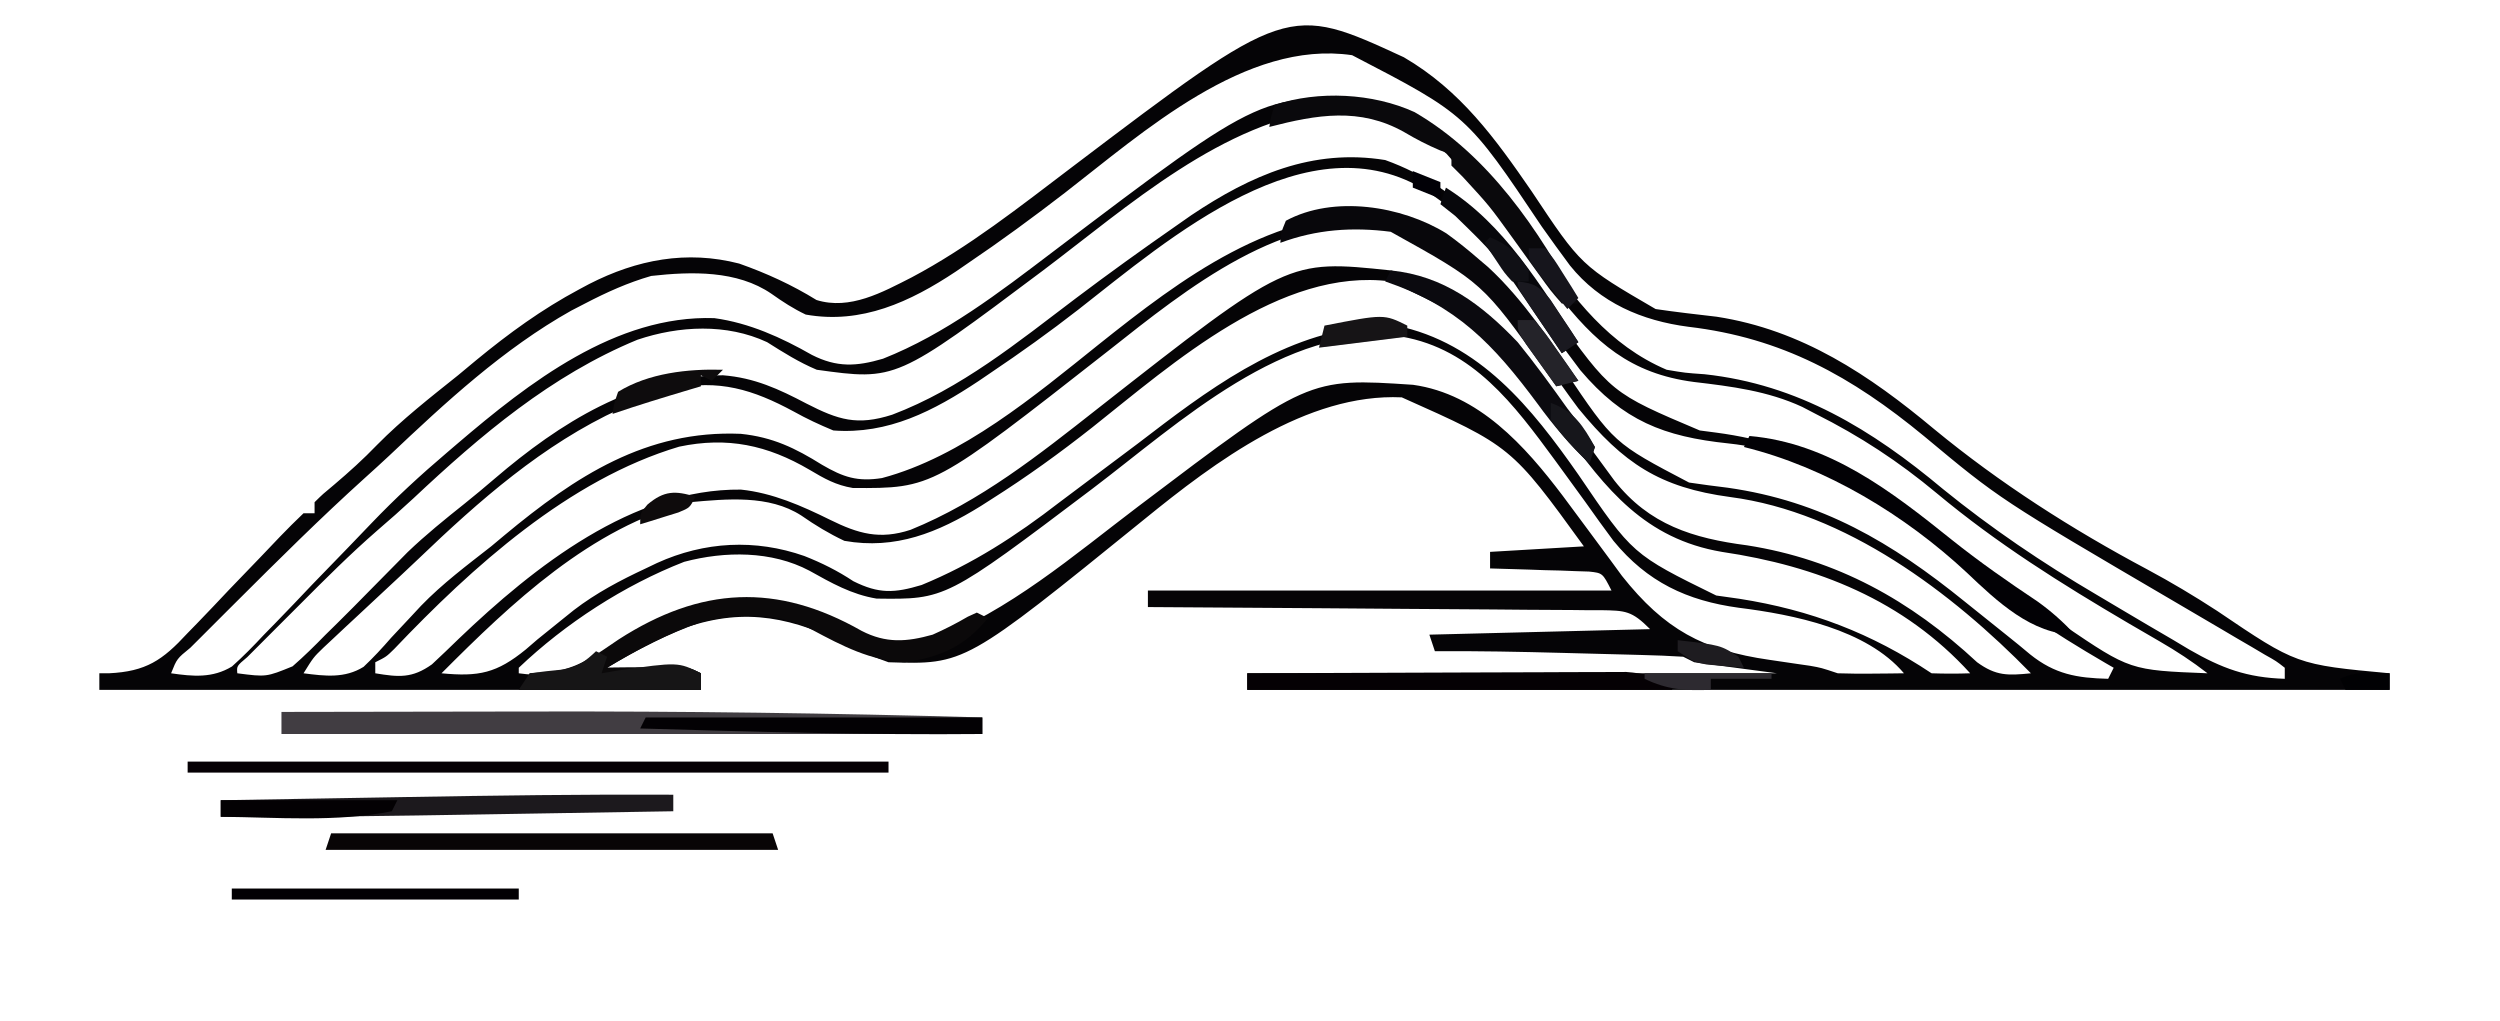 <?xml version="1.0" encoding="UTF-8"?>
<svg version="1.1" xmlns="http://www.w3.org/2000/svg" width="453" height="185">
<path d="M0 0 C10.272 5.994 16.555 14.699 23.155 24.285 C32.113 37.76 32.113 37.76 45.625 45.625 C49.304 46.167 52.989 46.59 56.684 47.016 C72.154 49.407 84.34 57.573 96.074 67.366 C107.975 77.176 121.062 85.538 134.667 92.778 C139.031 95.115 143.217 97.614 147.367 100.316 C161.756 110.056 161.756 110.056 178.625 111.625 C178.625 112.615 178.625 113.605 178.625 114.625 C110.315 114.625 42.005 114.625 -28.375 114.625 C-28.375 113.635 -28.375 112.645 -28.375 111.625 C3.305 111.625 34.985 111.625 67.625 111.625 C62.675 110.965 57.725 110.305 52.625 109.625 C51.965 109.295 51.305 108.965 50.625 108.625 C48.118 108.468 45.635 108.367 43.125 108.309 C42 108.277 42 108.277 40.851 108.246 C39.258 108.202 37.664 108.161 36.07 108.122 C33.662 108.063 31.255 107.998 28.848 107.932 C21.105 107.724 13.371 107.57 5.625 107.625 C5.295 106.635 4.965 105.645 4.625 104.625 C17.825 104.295 31.025 103.965 44.625 103.625 C41.281 100.281 40.193 100.264 35.667 100.188 C34.449 100.19 34.449 100.19 33.206 100.193 C32.348 100.182 31.489 100.172 30.604 100.162 C27.763 100.132 24.923 100.122 22.082 100.113 C20.113 100.096 18.145 100.078 16.176 100.059 C10.993 100.011 5.809 99.982 0.626 99.955 C-4.663 99.926 -9.952 99.879 -15.24 99.834 C-25.618 99.748 -35.997 99.681 -46.375 99.625 C-46.375 98.635 -46.375 97.645 -46.375 96.625 C-18.655 96.625 9.065 96.625 37.625 96.625 C36.018 93.456 36.018 93.456 33.562 93.193 C32.321 93.153 32.321 93.153 31.055 93.113 C29.711 93.06 29.711 93.06 28.34 93.006 C26.934 92.972 26.934 92.972 25.5 92.938 C24.555 92.903 23.61 92.869 22.637 92.834 C20.3 92.751 17.963 92.682 15.625 92.625 C15.625 91.635 15.625 90.645 15.625 89.625 C24.04 89.13 24.04 89.13 32.625 88.625 C19.478 70.489 19.478 70.489 -0.375 61.625 C-17.625 60.842 -34.189 73.283 -47.027 83.723 C-79.539 110.068 -79.539 110.068 -93.375 109.625 C-95.906 108.749 -98.012 107.831 -100.375 106.625 C-110.574 101.622 -119.048 99.57 -130.062 103.312 C-135.064 105.341 -139.756 107.842 -144.375 110.625 C-143.315 110.613 -142.256 110.602 -141.164 110.59 C-139.776 110.58 -138.388 110.571 -137 110.562 C-136.301 110.554 -135.603 110.546 -134.883 110.537 C-129.602 110.512 -129.602 110.512 -127.375 111.625 C-127.375 112.615 -127.375 113.605 -127.375 114.625 C-163.345 114.625 -199.315 114.625 -236.375 114.625 C-236.375 113.635 -236.375 112.645 -236.375 111.625 C-235.806 111.625 -235.237 111.625 -234.65 111.625 C-227.914 111.305 -224.925 109.267 -220.441 104.402 C-219.837 103.782 -219.233 103.162 -218.611 102.523 C-216.7 100.555 -214.818 98.56 -212.938 96.562 C-211.027 94.567 -209.11 92.577 -207.189 90.591 C-205.999 89.357 -204.815 88.116 -203.64 86.868 C-202.256 85.417 -200.82 84.016 -199.375 82.625 C-198.715 82.625 -198.055 82.625 -197.375 82.625 C-197.375 81.965 -197.375 81.305 -197.375 80.625 C-195.871 79.145 -195.871 79.145 -193.812 77.438 C-191.1 75.138 -188.525 72.814 -186.062 70.25 C-181.505 65.631 -176.438 61.671 -171.375 57.625 C-170.276 56.713 -169.179 55.801 -168.082 54.887 C-162.16 50.013 -156.212 45.686 -149.438 42.062 C-148.835 41.74 -148.233 41.418 -147.612 41.086 C-138.958 36.662 -129.951 34.929 -120.438 37.383 C-115.494 39.127 -110.885 41.234 -106.422 43.988 C-100.381 45.867 -94.478 42.582 -89.201 39.897 C-78.82 34.406 -69.531 27.031 -60.198 19.96 C-21.029 -9.708 -21.029 -9.708 0 0 Z M-61.431 24.573 C-67.197 29.014 -73.03 33.302 -79.062 37.375 C-79.756 37.852 -80.449 38.329 -81.164 38.82 C-89.445 44.32 -98.271 48.43 -108.375 46.625 C-110.627 45.554 -112.536 44.313 -114.566 42.871 C-120.808 38.571 -129.123 38.818 -136.375 39.625 C-140.631 40.852 -144.45 42.584 -148.375 44.625 C-149.194 45.048 -150.012 45.471 -150.855 45.906 C-163.133 52.796 -173.651 62.543 -183.819 72.166 C-185.262 73.519 -186.73 74.847 -188.199 76.172 C-196.28 83.465 -203.984 91.125 -211.688 98.812 C-212.264 99.386 -212.84 99.96 -213.433 100.55 C-215.08 102.191 -216.722 103.835 -218.363 105.48 C-218.869 105.984 -219.374 106.488 -219.895 107.007 C-222.316 108.977 -222.316 108.977 -223.375 111.625 C-219.398 112.201 -215.876 112.536 -212.344 110.392 C-210.297 108.57 -208.425 106.661 -206.559 104.652 C-205.858 103.936 -205.157 103.221 -204.435 102.483 C-202.205 100.197 -200.009 97.881 -197.812 95.562 C-195.606 93.276 -193.393 90.996 -191.179 88.717 C-189.807 87.3 -188.441 85.878 -187.082 84.449 C-182.73 79.897 -178.176 75.699 -173.375 71.625 C-172.756 71.095 -172.137 70.565 -171.499 70.019 C-158.576 58.989 -142.813 46.681 -124.949 47.27 C-118.571 48.15 -112.801 50.777 -107.25 53.938 C-102.73 56.234 -99.187 56.041 -94.375 54.625 C-83.019 50.127 -73.333 42.643 -63.678 35.321 C-25.047 6.035 -25.047 6.035 -4.375 8.625 C8.995 12.545 17.144 23.426 24.539 34.512 C30.676 43.671 37.23 52.199 47.625 56.625 C50.964 57.192 50.964 57.192 54.5 57.438 C71.448 59.279 84.802 67.46 97.684 78.234 C106.432 85.345 115.808 91.684 125.525 97.39 C127.118 98.327 128.706 99.271 130.292 100.22 C133.309 102.019 136.34 103.793 139.375 105.562 C140.346 106.143 141.316 106.723 142.316 107.322 C148.255 110.739 152.755 112.406 159.625 112.625 C159.625 111.965 159.625 111.305 159.625 110.625 C158.08 109.414 158.08 109.414 156.023 108.262 C155.234 107.793 154.444 107.325 153.631 106.843 C152.763 106.338 151.894 105.833 151 105.312 C150.109 104.786 149.217 104.259 148.299 103.716 C145.412 102.011 142.519 100.317 139.625 98.625 C107.977 80.085 107.977 80.085 94.305 68.691 C81.126 57.822 68.522 50.84 51.576 48.839 C43.153 47.744 35.554 44.511 30.108 37.739 C28.369 35.413 26.681 33.056 25 30.688 C11.439 10.433 11.439 10.433 -9.375 -0.375 C-28.69 -3.212 -47.347 13.686 -61.431 24.573 Z M-65.359 38.621 C-92.019 58.614 -92.019 58.614 -106.375 56.625 C-109.593 55.274 -112.432 53.488 -115.375 51.625 C-122.705 48.204 -131.326 48.642 -138.875 51.188 C-154.495 57.623 -167.277 68.475 -179.461 79.922 C-181.622 81.927 -183.802 83.857 -186.039 85.773 C-190.885 89.994 -195.418 94.517 -199.951 99.07 C-201.397 100.522 -202.849 101.968 -204.301 103.414 C-205.668 104.783 -205.668 104.783 -207.062 106.18 C-207.891 107.01 -208.72 107.84 -209.574 108.695 C-211.489 110.307 -211.489 110.307 -211.375 111.625 C-206.116 112.304 -206.116 112.304 -201.36 110.364 C-199.287 108.552 -197.356 106.662 -195.438 104.688 C-194.737 104 -194.037 103.312 -193.316 102.603 C-191.315 100.63 -189.341 98.633 -187.375 96.625 C-185.771 95 -184.167 93.375 -182.562 91.75 C-181.883 91.062 -181.204 90.373 -180.504 89.664 C-177.23 86.528 -173.727 83.705 -170.184 80.879 C-168.338 79.397 -166.516 77.885 -164.723 76.34 C-152.915 66.232 -139.349 57.671 -123.375 57.625 C-117.686 58.073 -113.27 60.112 -108.25 62.75 C-102.468 65.714 -99.063 66.808 -92.707 64.77 C-80.213 60.034 -69.952 51.629 -59.402 43.652 C-53.48 39.185 -47.464 34.861 -41.375 30.625 C-40.431 29.965 -39.488 29.305 -38.516 28.625 C-27.736 21.397 -16.571 16.481 -3.375 18.625 C11.051 23.818 18.518 34.319 27.188 46.25 C37.558 60.823 37.558 60.823 53.625 67.625 C54.597 67.753 55.569 67.88 56.57 68.012 C73.653 70.255 86.093 77.91 99.299 88.434 C105.21 93.132 111.301 97.497 117.625 101.625 C118.637 102.298 118.637 102.298 119.67 102.984 C131.598 111.069 131.598 111.069 145.625 111.625 C142.839 109.462 140.002 107.604 136.949 105.84 C136.046 105.315 135.144 104.789 134.213 104.248 C133.256 103.692 132.299 103.136 131.312 102.562 C119.087 95.378 107.458 88.093 96.562 79 C89.646 73.237 82.682 68.669 74.625 64.625 C73.824 64.207 73.024 63.79 72.199 63.359 C65.948 60.466 59.361 59.64 52.575 58.839 C41.053 57.341 34.621 51.702 27.625 42.625 C25.188 39.225 22.858 35.754 20.536 32.275 C17.324 27.506 13.939 23.447 9.625 19.625 C9.006 18.924 8.387 18.223 7.75 17.5 C1.859 12.302 -5.025 9.184 -12.93 9.359 C-32.835 11.522 -49.957 27.023 -65.359 38.621 Z M-59.012 45.748 C-64.171 49.763 -69.45 53.541 -74.875 57.188 C-75.592 57.676 -76.31 58.165 -77.049 58.668 C-85.179 64.063 -93.405 68.373 -103.375 67.625 C-105.924 66.567 -108.175 65.518 -110.562 64.188 C-117.942 60.202 -124.129 58.295 -132.539 60.086 C-134.884 60.811 -137.112 61.672 -139.375 62.625 C-140.257 62.992 -141.138 63.36 -142.047 63.738 C-155.962 70.113 -167.604 80.386 -178.561 90.896 C-180.655 92.892 -182.772 94.862 -184.891 96.832 C-186.448 98.284 -188.005 99.735 -189.562 101.188 C-190.306 101.879 -191.05 102.57 -191.816 103.282 C-192.51 103.933 -193.203 104.584 -193.918 105.254 C-194.537 105.832 -195.156 106.41 -195.794 107.006 C-197.586 108.741 -197.586 108.741 -199.375 111.625 C-195.512 112.131 -191.911 112.58 -188.497 110.458 C-186.716 108.781 -185.104 107.034 -183.5 105.188 C-182.293 103.891 -181.082 102.598 -179.867 101.309 C-179.278 100.676 -178.688 100.042 -178.081 99.39 C-174.207 95.382 -169.755 92.053 -165.375 88.625 C-164.568 87.951 -163.761 87.277 -162.93 86.582 C-150.079 75.901 -137.234 67.511 -120.152 68.234 C-114.36 68.833 -110.277 70.813 -105.41 73.852 C-101.571 76.087 -99.019 76.953 -94.562 76.25 C-80.066 72.4 -66.857 61.309 -55.312 52.062 C-40.314 40.093 -23.372 27.279 -3.375 28.625 C11.775 31.41 20.853 45 29.188 56.75 C38.047 69.915 38.047 69.915 51.678 77.061 C54.011 77.414 56.346 77.712 58.688 78 C75.736 80.427 88.393 87.915 101.625 98.625 C104.173 100.678 106.722 102.728 109.285 104.762 C110.704 105.891 112.111 107.036 113.496 108.207 C117.972 111.794 121.939 112.483 127.625 112.625 C127.955 111.965 128.285 111.305 128.625 110.625 C128.148 110.349 127.671 110.074 127.179 109.79 C117.603 104.215 108.81 98.447 100.496 91.121 C88.863 81.007 74.34 71.592 58.806 69.972 C47.09 68.744 39.723 65.849 31.984 56.711 C28.686 52.397 25.6 47.952 22.606 43.423 C18.181 36.758 13.642 30.983 7.062 26.312 C6.154 25.656 5.245 25 4.309 24.324 C-17.199 10.706 -42.575 32.892 -59.012 45.748 Z M-53.507 53.161 C-85.351 78.122 -85.351 78.122 -99.828 78.051 C-102.936 77.531 -104.984 76.356 -107.688 74.75 C-115.324 70.272 -122.577 68.723 -131.312 70.562 C-151.292 76.509 -168.811 92.37 -182.957 107.234 C-184.375 108.625 -184.375 108.625 -186.375 109.625 C-186.375 110.285 -186.375 110.945 -186.375 111.625 C-182.122 112.334 -179.695 112.567 -176.109 110.008 C-174.456 108.47 -172.824 106.909 -171.207 105.332 C-157.602 92.327 -139.697 78.136 -120.121 78.34 C-114.379 78.936 -109.102 81.279 -103.961 83.816 C-98.849 86.337 -94.972 87.464 -89.375 85.625 C-76.731 80.487 -66.13 72.046 -55.5 63.688 C-21.03 36.655 -21.03 36.655 -2.375 38.625 C11.969 41.765 20.593 52.064 28.625 63.625 C31.267 67.31 33.929 70.979 36.625 74.625 C37.125 75.307 37.625 75.989 38.141 76.691 C44.446 84.711 52.391 87.166 62.188 88.438 C78.462 90.99 91.795 98.399 103.875 109.625 C107.323 112.133 109.457 112.042 113.625 111.625 C99.291 96.957 80.045 82.416 59.154 79.689 C46.346 77.972 39.78 73.574 31.625 63.625 C29.433 60.692 27.343 57.692 25.25 54.688 C17.681 44.089 10.473 34.834 -2.375 30.625 C-21.519 27.434 -39.351 41.982 -53.507 53.161 Z M-56.441 67.059 C-62.335 71.712 -68.338 76.046 -74.688 80.062 C-75.333 80.476 -75.978 80.889 -76.644 81.314 C-84.405 86.124 -92.113 89.269 -101.375 87.625 C-104.182 86.302 -106.64 84.808 -109.184 83.035 C-115.064 79.251 -122.667 80.032 -129.375 80.625 C-147.27 85.157 -161.767 98.972 -174.375 111.625 C-167.598 112.277 -164.366 111.604 -159.097 107.306 C-158.405 106.71 -157.713 106.114 -157 105.5 C-155.52 104.297 -154.036 103.099 -152.547 101.906 C-151.835 101.334 -151.122 100.762 -150.389 100.172 C-146.356 97.074 -141.966 94.772 -137.375 92.625 C-136.362 92.14 -136.362 92.14 -135.328 91.645 C-126.746 87.738 -117.523 87.25 -108.625 90.375 C-105.424 91.64 -102.615 93.043 -99.75 94.938 C-95.109 97.258 -92.291 97.106 -87.375 95.625 C-78.119 91.813 -70.279 86.734 -62.375 80.625 C-59.714 78.618 -57.044 76.622 -54.375 74.625 C-52.989 73.587 -51.604 72.55 -50.219 71.512 C-49.229 70.77 -49.229 70.77 -48.219 70.013 C-46.629 68.816 -45.048 67.606 -43.469 66.395 C-30.984 56.975 -17.458 48.202 -1.375 48.625 C13.768 51.748 23.18 63.548 31.625 75.625 C41.441 90.086 41.441 90.086 56.605 97.531 C58.006 97.74 59.409 97.937 60.812 98.125 C73.722 100.153 84.707 104.347 95.625 111.625 C97.957 111.704 100.293 111.713 102.625 111.625 C90.575 98.37 74.875 92.176 57.625 89.625 C43.768 87.267 36.585 78.342 28.75 67.312 C16.455 49.651 16.455 49.651 -2.375 40.625 C-22.346 38.005 -41.88 55.503 -56.441 67.059 Z M-56.46 78.204 C-83.012 98.259 -83.012 98.259 -95.543 98.09 C-100.065 97.348 -103.741 95.25 -107.711 93.035 C-114.561 89.409 -123.008 89.47 -130.402 91.426 C-141.29 95.678 -151.924 102.576 -160.375 110.625 C-160.375 110.955 -160.375 111.285 -160.375 111.625 C-152.665 112.679 -148.472 110.909 -142.184 106.512 C-133.336 100.568 -124.029 97.52 -113.375 98.625 C-107.986 100.07 -103.088 102.183 -98.25 104.938 C-93.724 107.237 -90.195 107.029 -85.375 105.625 C-71.611 100.433 -59.799 90.24 -48.188 81.438 C-17.323 58.085 -17.323 58.085 1.664 59.351 C13.589 61.016 21.968 70.436 28.782 79.446 C30.069 81.168 31.349 82.895 32.625 84.625 C34.227 86.794 35.831 88.96 37.438 91.125 C38.468 92.533 38.468 92.533 39.52 93.969 C47.226 103.692 54.27 107.472 66.25 109.188 C67.951 109.436 69.651 109.688 71.352 109.941 C72.1 110.049 72.848 110.157 73.62 110.268 C75.625 110.625 75.625 110.625 78.625 111.625 C80.686 111.694 82.75 111.71 84.812 111.688 C85.899 111.678 86.986 111.669 88.105 111.66 C88.937 111.649 89.768 111.637 90.625 111.625 C83.838 103.619 70.565 100.985 60.688 99.75 C51.297 98.465 44.1 95.084 37.992 87.633 C36.251 85.3 34.557 82.938 32.875 80.562 C31.639 78.858 30.401 77.154 29.16 75.453 C28.257 74.215 28.257 74.215 27.336 72.951 C19.986 62.961 12.554 52.893 -0.375 50.625 C-21.632 48.283 -40.679 66.255 -56.46 78.204 Z " fill="#050406" transform="translate(254.375,10.375)"/>
<path d="M0 0 C10.357 -0.024 20.714 -0.041 31.072 -0.052 C35.886 -0.057 40.701 -0.064 45.516 -0.075 C72.693 -0.139 99.834 0.214 127 1 C127 1.99 127 2.98 127 4 C85.09 4 43.18 4 0 4 C0 2.68 0 1.36 0 0 Z " fill="#413D42" transform="translate(51,129)"/>
<path d="M0 0 C4.42 2.282 8.153 2.018 12.875 0.688 C15.084 -0.29 17.162 -1.349 19.246 -2.57 C20.052 -2.938 20.052 -2.938 20.875 -3.312 C21.865 -2.817 21.865 -2.817 22.875 -2.312 C18.758 2.765 14.345 4.748 7.875 5.688 C1.674 5.445 -3.576 2.689 -8.961 -0.191 C-15.153 -3.399 -22.368 -3.238 -29.043 -1.594 C-35.09 0.521 -40.645 3.386 -46.125 6.688 C-45.065 6.676 -44.006 6.664 -42.914 6.652 C-41.526 6.643 -40.138 6.634 -38.75 6.625 C-38.051 6.617 -37.353 6.608 -36.633 6.6 C-31.352 6.574 -31.352 6.574 -29.125 7.688 C-29.125 8.678 -29.125 9.668 -29.125 10.688 C-40.015 10.688 -50.905 10.688 -62.125 10.688 C-61.135 9.203 -61.135 9.203 -60.125 7.688 C-58.423 7.564 -58.423 7.564 -56.688 7.438 C-51.546 6.992 -48.195 4.372 -44.004 1.539 C-29.159 -8.009 -15.37 -8.752 0 0 Z " fill="#0B090A" transform="translate(156.125,114.312)"/>
<path d="M0 0 C41.91 0 83.82 0 127 0 C127 0.66 127 1.32 127 2 C85.09 2 43.18 2 0 2 C0 1.34 0 0.68 0 0 Z " fill="#050004" transform="translate(34,138)"/>
<path d="M0 0 C9.301 -0.046 18.602 -0.082 27.904 -0.104 C32.223 -0.114 36.542 -0.128 40.861 -0.151 C45.03 -0.173 49.199 -0.185 53.369 -0.19 C54.958 -0.193 56.548 -0.201 58.137 -0.211 C60.366 -0.226 62.594 -0.228 64.823 -0.227 C66.091 -0.231 67.359 -0.236 68.665 -0.241 C71.888 -0.008 74.107 0.61 77 2 C77 2.33 77 2.66 77 3 C51.59 3 26.18 3 0 3 C0 2.01 0 1.02 0 0 Z M77 1 C79 2 79 2 79 2 Z " fill="#050104" transform="translate(226,122)"/>
<path d="M0 0 C0 0.99 0 1.98 0 3 C-7.886 3.132 -15.772 3.263 -23.658 3.391 C-27.322 3.451 -30.986 3.511 -34.65 3.573 C-50.434 3.838 -66.214 4.092 -82 4 C-82 3.01 -82 2.02 -82 1 C-74.409 0.867 -66.819 0.737 -59.228 0.609 C-55.701 0.549 -52.173 0.489 -48.646 0.427 C-32.43 0.144 -16.219 -0.082 0 0 Z " fill="#1C191D" transform="translate(122,144)"/>
<path d="M0 0 C26.4 0 52.8 0 80 0 C80.495 1.485 80.495 1.485 81 3 C53.94 3 26.88 3 -1 3 C-0.67 2.01 -0.34 1.02 0 0 Z " fill="#080506" transform="translate(60,151)"/>
<path d="M0 0 C13.377 7.758 22.531 21.308 29.688 34.688 C28.698 34.688 27.707 34.688 26.688 34.688 C24.637 32.344 24.637 32.344 22.375 29.188 C21.779 28.368 21.779 28.368 21.171 27.531 C20.002 25.922 18.845 24.305 17.688 22.688 C13.567 16.981 13.567 16.981 8.812 11.812 C8.111 11.111 7.41 10.41 6.688 9.688 C6.688 9.027 6.688 8.367 6.688 7.688 C6.007 7.44 5.326 7.192 4.625 6.938 C2.296 5.947 0.288 4.907 -1.875 3.625 C-9.906 -0.902 -17.712 0.458 -26.312 2.688 C-26 0.75 -26 0.75 -25.312 -1.312 C-17.412 -3.946 -7.541 -3.444 0 0 Z " fill="#0A090C" transform="translate(256.312,20.312)"/>
<path d="M0 0 C2.067 1.481 3.994 3.045 5.914 4.711 C6.74 5.413 6.74 5.413 7.582 6.129 C14.02 12.078 18.855 19.603 23.914 26.711 C22.594 27.041 21.274 27.371 19.914 27.711 C18.845 26.209 18.845 26.209 17.754 24.676 C6.575 8.967 6.575 8.967 -10.086 -0.289 C-17.014 -1.184 -23.536 -0.726 -30.086 1.711 C-29.961 -0.164 -29.961 -0.164 -29.086 -2.289 C-20.436 -6.965 -8.095 -5.002 0 0 Z " fill="#08070B" transform="translate(262.086,42.289)"/>
<path d="M0 0 C14.422 1.254 25.713 10.023 36.645 18.795 C41.677 22.815 46.902 26.455 52.258 30.027 C54.785 31.845 56.878 33.731 59 36 C51.2 36 44.835 29.939 39.375 24.75 C28.216 14.356 13.871 5.635 -1 2 C-0.67 1.34 -0.34 0.68 0 0 Z " fill="#020105" transform="translate(317,79)"/>
<path d="M0 0 C20.13 0 40.26 0 61 0 C61 0.99 61 1.98 61 3 C40.321 3.199 19.668 2.59 -1 2 C-0.67 1.34 -0.34 0.68 0 0 Z " fill="#030104" transform="translate(117,130)"/>
<path d="M0 0 C9.6 0.96 16.488 6.179 23 13 C26.165 16.888 29.094 20.916 32 25 C32.565 25.732 33.129 26.464 33.711 27.219 C35.125 29.062 35.125 29.062 37 32 C36.67 32.99 36.34 33.98 36 35 C32.473 31.615 29.495 28.14 26.625 24.188 C18.545 13.317 11.991 6.408 -1 2 C-0.67 1.34 -0.34 0.68 0 0 Z " fill="#0B0A0F" transform="translate(252,49)"/>
<path d="M0 0 C0.66 0.33 1.32 0.66 2 1 C1.67 1.99 1.34 2.98 1 4 C2.454 3.752 2.454 3.752 3.938 3.5 C14.875 1.938 14.875 1.938 19 4 C19 4.99 19 5.98 19 7 C8.11 7 -2.78 7 -14 7 C-13.34 6.01 -12.68 5.02 -12 4 C-9.996 3.741 -7.99 3.488 -5.977 3.316 C-3.38 2.901 -1.878 1.8 0 0 Z " fill="#161516" transform="translate(108,118)"/>
<path d="M0 0 C17.16 0 34.32 0 52 0 C52 0.66 52 1.32 52 2 C34.84 2 17.68 2 0 2 C0 1.34 0 0.68 0 0 Z " fill="#020003" transform="translate(42,161)"/>
<path d="M0 0 C10.666 6.666 17.074 17.771 24 28 C23.01 28.66 22.02 29.32 21 30 C20.264 28.915 19.528 27.829 18.77 26.711 C17.784 25.266 16.798 23.82 15.812 22.375 C15.33 21.662 14.847 20.949 14.35 20.215 C8.769 12.012 8.769 12.012 1.688 5.125 C0.801 4.424 -0.086 3.723 -1 3 C-0.67 2.01 -0.34 1.02 0 0 Z " fill="#07070B" transform="translate(262,34)"/>
<path d="M0 0 C10.56 0 21.12 0 32 0 C31.67 0.66 31.34 1.32 31 2 C21.029 4.009 10.134 3.095 0 3 C0 2.01 0 1.02 0 0 Z " fill="#030103" transform="translate(40,145)"/>
<path d="M0 0 C-0.66 0.66 -1.32 1.32 -2 2 C-2.66 1.67 -3.32 1.34 -4 1 C-4 1.66 -4 2.32 -4 3 C-4.652 3.193 -5.305 3.387 -5.977 3.586 C-10.677 4.986 -15.358 6.412 -20 8 C-19.73 6.105 -19.73 6.105 -19 4 C-13.489 0.594 -6.34 -0.186 0 0 Z " fill="#0E0C0D" transform="translate(131,67)"/>
<path d="M0 0 C0 0.66 0 1.32 0 2 C-5.28 2.66 -10.56 3.32 -16 4 C-15.67 2.68 -15.34 1.36 -15 0 C-4.211 -2.105 -4.211 -2.105 0 0 Z " fill="#161416" transform="translate(255,59)"/>
<path d="M0 0 C0.99 0 1.98 0 3 0 C5.043 2.406 5.043 2.406 7.188 5.5 C8.261 7.031 8.261 7.031 9.355 8.594 C9.898 9.388 10.441 10.182 11 11 C9.68 11.33 8.36 11.66 7 12 C5.828 10.379 4.662 8.753 3.5 7.125 C2.85 6.22 2.201 5.315 1.531 4.383 C0 2 0 2 0 0 Z " fill="#242329" transform="translate(275,58)"/>
<path d="M0 0 C3.051 0.317 3.907 0.889 5.922 3.285 C6.525 4.202 7.128 5.118 7.75 6.062 C8.364 6.982 8.977 7.901 9.609 8.848 C10.068 9.558 10.527 10.268 11 11 C10.01 11.66 9.02 12.32 8 13 C6.664 11.023 5.331 9.043 4 7.062 C3.618 6.499 3.237 5.935 2.844 5.354 C0 1.113 0 1.113 0 0 Z " fill="#1A1920" transform="translate(275,51)"/>
<path d="M0 0 C7.59 0 15.18 0 23 0 C23 0.33 23 0.66 23 1 C19.37 1 15.74 1 12 1 C12 1.66 12 2.32 12 3 C7.452 3.178 4.121 2.998 0 1 C0 0.67 0 0.34 0 0 Z " fill="#2D2A30" transform="translate(298,122)"/>
<path d="M0 0 C0.99 0 1.98 0 3 0 C4.605 1.969 4.605 1.969 6.188 4.5 C6.717 5.335 7.247 6.171 7.793 7.031 C8.191 7.681 8.59 8.331 9 9 C8.34 9.66 7.68 10.32 7 11 C5.828 9.546 4.662 8.087 3.5 6.625 C2.525 5.407 2.525 5.407 1.531 4.164 C0 2 0 2 0 0 Z " fill="#16151C" transform="translate(277,45)"/>
<path d="M0 0 C7.786 0.898 7.786 0.898 11 3 C11.33 3.66 11.66 4.32 12 5 C10.562 4.885 9.124 4.758 7.688 4.625 C6.887 4.555 6.086 4.486 5.262 4.414 C3 4 3 4 0 2 C0 1.34 0 0.68 0 0 Z " fill="#1E1C20" transform="translate(304,116)"/>
<path d="M0 0 C4.204 1.501 5.891 4.173 8 8 C7.67 8.99 7.34 9.98 7 11 C4.352 8.422 2.056 6.084 0 3 C0 2.01 0 1.02 0 0 Z " fill="#16161B" transform="translate(281,73)"/>
<path d="M0 0 C3.356 1.389 5.073 2.917 7 6 C7 6.66 7 7.32 7 8 C6.01 8 5.02 8 4 8 C2.613 6.469 2.613 6.469 1.312 4.5 C0.876 3.85 0.439 3.201 -0.012 2.531 C-0.501 1.773 -0.501 1.773 -1 1 C-0.67 0.67 -0.34 0.34 0 0 Z " fill="#101015" transform="translate(270,43)"/>
<path d="M0 0 C0 0.99 0 1.98 0 3 C-2.64 3 -5.28 3 -8 3 C-8.33 2.34 -8.66 1.68 -9 1 C-6.043 -0.478 -3.258 -0.06 0 0 Z " fill="#010103" transform="translate(433,122)"/>
<path d="M0 0 C-1 2 -1 2 -3.066 2.852 C-4.302 3.234 -4.302 3.234 -5.562 3.625 C-6.389 3.885 -7.215 4.146 -8.066 4.414 C-8.704 4.607 -9.343 4.801 -10 5 C-10 3 -10 3 -8.688 1.438 C-5.671 -1.132 -3.601 -1.118 0 0 Z " fill="#0E0B0C" transform="translate(126,90)"/>
<path d="M0 0 C2.475 0.99 2.475 0.99 5 2 C5 2.99 5 3.98 5 5 C2.525 4.01 2.525 4.01 0 3 C0 2.01 0 1.02 0 0 Z " fill="#010006" transform="translate(256,31)"/>
</svg>
